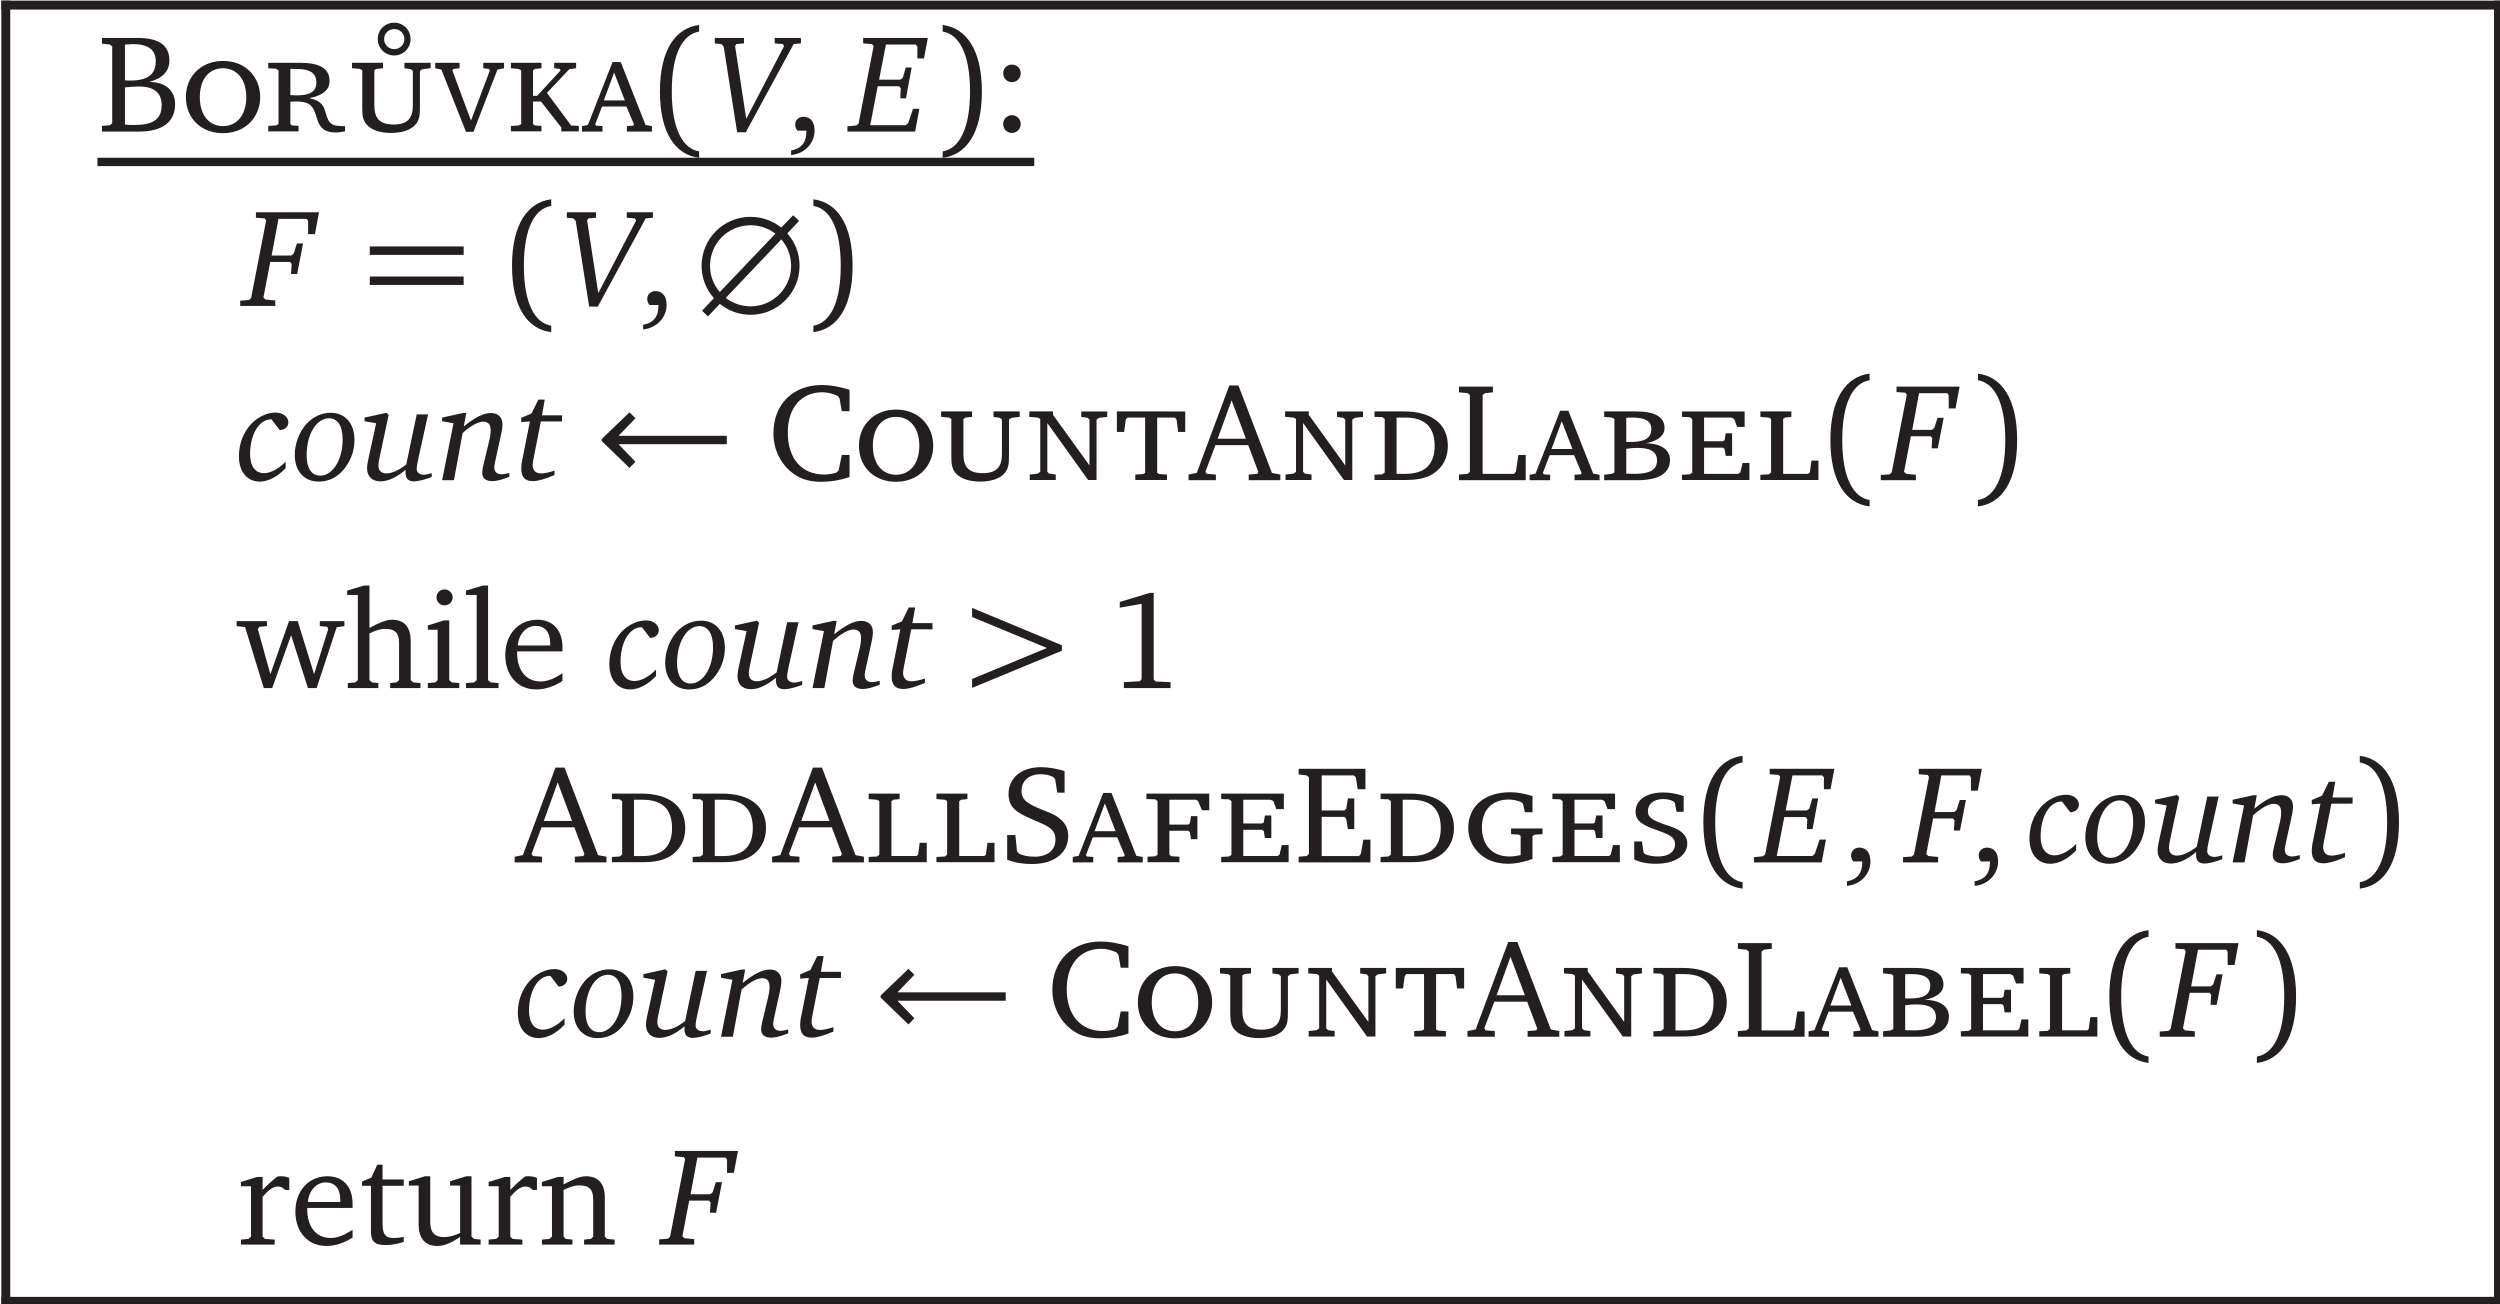 <?xml version="1.0" encoding="UTF-8" standalone="no"?>
<!-- Created with Inkscape (http://www.inkscape.org/) -->

<svg
   width="60.522mm"
   height="31.576mm"
   viewBox="0 0 60.522 31.576"
   version="1.1"
   id="svg6703"
   inkscape:version="1.2.2 (732a01da63, 2022-12-09)"
   sodipodi:docname="Boruvka_overall_algorithm.svg"
   xmlns:inkscape="http://www.inkscape.org/namespaces/inkscape"
   xmlns:sodipodi="http://sodipodi.sourceforge.net/DTD/sodipodi-0.dtd"
   xmlns="http://www.w3.org/2000/svg"
   xmlns:svg="http://www.w3.org/2000/svg">
  <sodipodi:namedview
     id="namedview6705"
     pagecolor="#ffffff"
     bordercolor="#666666"
     borderopacity="1.0"
     inkscape:showpageshadow="2"
     inkscape:pageopacity="0.0"
     inkscape:pagecheckerboard="0"
     inkscape:deskcolor="#d1d1d1"
     inkscape:document-units="mm"
     showgrid="false"
     inkscape:zoom="3.9465691"
     inkscape:cx="114.40316"
     inkscape:cy="59.672083"
     inkscape:window-width="1307"
     inkscape:window-height="630"
     inkscape:window-x="0"
     inkscape:window-y="25"
     inkscape:window-maximized="0"
     inkscape:current-layer="layer1" />
  <defs
     id="defs6700" />
  <g
     inkscape:label="Layer 1"
     inkscape:groupmode="layer"
     id="layer1"
     transform="translate(-42.73,-118.869)">
    <g
       id="g6510"
       transform="matrix(0.353,0,0,0.353,-8.818,93.469)">
      <path
         fill="none"
         stroke-width="0.61"
         stroke-linecap="butt"
         stroke-linejoin="miter"
         stroke="#231f20"
         stroke-opacity="1"
         stroke-miterlimit="10"
         d="M 9.375e-5,3.125e-4 H 171.559"
         transform="matrix(1,0,0,-1,146.121,72.305)"
         id="path1503" />
      <g
         fill="#231f20"
         fill-opacity="1"
         id="g1507">
        <g
           id="use1505"
           transform="translate(152.709,80.979)">
          <path
             d="m 0.312,-6.422 v 0.391 l 0.547,0.062 0.156,0.125 v 5.266 L 0.859,-0.438 0.312,-0.391 V 0 h 2.531 c 1.625,0 2.484,-0.672 2.484,-1.875 0,-0.938 -0.641,-1.516 -1.766,-1.531 0.906,-0.25 1.375,-0.734 1.375,-1.469 0,-1.047 -0.719,-1.547 -2.188,-1.547 z m 1.578,2.906 V -5.969 C 2.125,-5.969 2.297,-6 2.422,-6 3.484,-6 4,-5.609 4,-4.828 4,-3.906 3.438,-3.5 2.25,-3.5 c -0.125,0 -0.234,0 -0.359,-0.016 z m 0,3.031 V -3.031 c 0.359,-0.031 0.688,-0.062 0.938,-0.062 1.047,0 1.578,0.422 1.578,1.281 0,0.969 -0.594,1.359 -1.875,1.359 -0.203,0 -0.422,0 -0.641,-0.031 z m 0,0"
             id="path7649" />
        </g>
      </g>
      <g
         fill="#231f20"
         fill-opacity="1"
         id="g1511">
        <g
           id="use1509"
           transform="translate(158.294,80.979)">
          <path
             d="m 3.031,-4.844 c -0.672,0 -1.266,0.203 -1.734,0.609 -0.531,0.469 -0.812,1.109 -0.812,1.875 0,0.766 0.281,1.406 0.812,1.875 0.469,0.391 1.062,0.594 1.734,0.594 0.922,0 1.703,-0.406 2.141,-1.078 0.266,-0.422 0.406,-0.875 0.406,-1.391 0,-0.766 -0.297,-1.406 -0.812,-1.875 -0.469,-0.406 -1.062,-0.609 -1.734,-0.609 z m 0,0.5 c 0.938,0 1.594,0.75 1.594,1.984 0,1.234 -0.656,1.984 -1.594,1.984 -0.953,0 -1.594,-0.75 -1.594,-1.984 0,-1.25 0.641,-1.984 1.594,-1.984 z m 0,0"
             id="path7653" />
        </g>
      </g>
      <g
         fill="#231f20"
         fill-opacity="1"
         id="g1523">
        <g
           id="use1513"
           transform="translate(164.004,80.979)">
          <path
             d="m 0.422,-4.719 v 0.375 L 0.953,-4.312 1.125,-4.203 v 3.688 l -0.172,0.094 -0.531,0.031 v 0.375 H 2.5 v -0.375 l -0.438,-0.031 -0.125,-0.094 v -1.531 C 2.078,-2.062 2.219,-2.062 2.344,-2.062 c 0.75,0 1.062,0.172 1.281,0.75 0.172,0.438 0.203,0.875 0.609,1.172 0.188,0.125 0.453,0.203 0.812,0.203 0.188,0 0.391,-0.031 0.641,-0.078 V -0.375 H 5.609 c -0.641,0 -0.922,-0.078 -1.094,-0.469 -0.156,-0.328 -0.172,-0.703 -0.406,-1 C 3.938,-2.062 3.656,-2.203 3.234,-2.297 4.156,-2.469 4.625,-2.859 4.625,-3.469 c 0,-0.859 -0.672,-1.25 -2.047,-1.25 z M 1.938,-4.297 h 0.359 c 0.953,0 1.422,0.25 1.422,0.922 0,0.641 -0.438,0.891 -1.359,0.891 -0.047,0 -0.172,0 -0.422,-0.016 z m 0,0"
             id="path7645" />
        </g>
        <g
           id="use1515"
           transform="translate(169.81,80.979)">
          <path
             d="m 3.25,-7.469 c -0.625,0 -1.125,0.484 -1.125,1.125 0,0.625 0.5,1.125 1.125,1.125 0.625,0 1.125,-0.5 1.125,-1.125 0,-0.641 -0.5,-1.125 -1.125,-1.125 z m 0,0.438 c 0.391,0 0.703,0.297 0.703,0.688 0,0.391 -0.312,0.688 -0.703,0.688 -0.375,0 -0.688,-0.297 -0.688,-0.688 0,-0.391 0.312,-0.688 0.688,-0.688 z m -2.891,2.312 v 0.375 l 0.547,0.047 0.156,0.094 v 2.562 c 0,0.5 0.031,0.891 0.344,1.203 0.297,0.328 0.891,0.531 1.641,0.531 0.734,0 1.328,-0.203 1.625,-0.531 0.312,-0.312 0.344,-0.703 0.344,-1.203 V -4.156 L 5.188,-4.281 5.75,-4.344 v -0.375 H 3.953 v 0.375 l 0.438,0.062 0.141,0.125 v 2.359 c 0,0.906 -0.391,1.312 -1.312,1.312 -0.953,0 -1.328,-0.406 -1.328,-1.312 v -2.406 L 2.031,-4.297 2.484,-4.344 v -0.375 z m 0,0"
             id="path7641" />
        </g>
        <g
           id="use1517"
           transform="translate(175.845,80.979)">
          <path
             d="m 0.031,-4.719 v 0.375 L 0.453,-4.25 2.141,0.016 H 2.656 L 4.297,-4.25 4.75,-4.344 v -0.375 H 3.328 v 0.375 l 0.375,0.047 0.078,0.094 L 2.484,-0.75 1.203,-4.203 1.281,-4.297 1.703,-4.344 v -0.375 z m 0,0"
             id="path7637" />
        </g>
        <g
           id="use1519"
           transform="translate(180.646,80.979)">
          <path
             d="m 0.422,-0.016 h 2.094 v -0.375 L 2.062,-0.422 1.938,-0.516 V -2.062 H 2.484 L 3.875,-0.281 v 0.266 h 1.203 v -0.375 l -0.531,-0.031 -1.656,-2.234 1.531,-1.625 0.469,-0.062 v -0.375 h -1.5 v 0.375 l 0.391,0.047 0.047,0.094 -1.609,1.75 H 1.938 v -1.75 l 0.125,-0.094 0.453,-0.047 v -0.375 h -2.094 v 0.375 l 0.531,0.047 0.172,0.094 v 3.688 l -0.172,0.094 -0.531,0.031 z m 0,0"
             id="path7633" />
        </g>
        <g
           id="use1521"
           transform="translate(185.801,80.979)">
          <path
             d="m 2.234,-4.766 -1.688,4.312 L 0.141,-0.375 V 0 h 1.406 V -0.375 L 1.109,-0.406 1.047,-0.5 1.516,-1.719 H 3.188 L 3.703,-0.5 3.656,-0.406 3.219,-0.375 V 0 H 4.938 V -0.375 L 4.5,-0.453 2.797,-4.766 Z m 0.109,0.719 0.734,1.906 h -1.438 z m 0,0"
             id="path7617" />
        </g>
      </g>
      <g
         fill="#231f20"
         fill-opacity="1"
         id="g1527">
        <g
           id="use1525"
           transform="translate(190.755,80.979)">
          <path
             d="m 1.344,-2.75 c 0,-2.625 0.766,-3.922 1.875,-4.109 V -7.312 c -1.594,0.203 -2.688,1.672 -2.688,4.562 0,2.891 1.094,4.359 2.688,4.547 v -0.438 c -1.109,-0.188 -1.875,-1.5 -1.875,-4.109 z m 0,0"
             id="path7385" />
        </g>
      </g>
      <g
         fill="#231f20"
         fill-opacity="1"
         id="g1531">
        <g
           id="use1529"
           transform="translate(194.753,80.979)">
          <path
             d="m 0.297,-6.422 v 0.375 L 0.75,-6 l 0.156,0.172 0.922,5.875 h 0.594 L 5.703,-6 l 0.5,-0.047 v -0.375 H 4.406 v 0.375 L 4.969,-6 5.047,-5.859 2.453,-0.875 1.688,-5.859 1.766,-6 2.297,-6.047 v -0.375 z m 0,0"
             id="path7377" />
        </g>
      </g>
      <g
         fill="#231f20"
         fill-opacity="1"
         id="g1535">
        <g
           id="use1533"
           transform="translate(199.908,80.979)">
          <path
             d="m 0.375,1.609 c 0.969,-0.094 1.609,-0.844 1.609,-1.672 0,-0.609 -0.281,-0.953 -0.766,-0.953 -0.312,0 -0.562,0.219 -0.562,0.531 0,0.172 0.047,0.297 0.156,0.422 h 0.609 c 0,0.031 0,0.078 0,0.094 0,0.703 -0.344,1.141 -1.047,1.266 z m 0,0"
             id="path7673" />
        </g>
      </g>
      <g
         fill="#231f20"
         fill-opacity="1"
         id="g1539">
        <g
           id="use1537"
           transform="translate(204.379,80.979)">
          <path
             d="m 0.844,-6.422 v 0.375 L 1.453,-6 1.562,-5.859 l -1.031,5.312 -0.156,0.125 -0.609,0.062 V 0 H 4.406 l 0.297,-1.562 h -0.438 L 3.938,-0.594 3.766,-0.438 h -2.438 L 1.844,-3.109 H 3.312 l 0.109,0.141 -0.031,0.688 H 3.781 L 4.172,-4.391 H 3.766 L 3.562,-3.688 3.391,-3.562 H 1.938 L 2.406,-5.969 H 4.453 L 4.562,-5.828 v 0.812 h 0.453 l 0.266,-1.406 z m 0,0"
             id="path7369" />
        </g>
      </g>
      <g
         fill="#231f20"
         fill-opacity="1"
         id="g1543">
        <g
           id="use1541"
           transform="translate(210.147,80.979)">
          <path
             d="m 2.406,-2.75 c 0,2.609 -0.766,3.922 -1.875,4.109 v 0.438 C 2.125,1.609 3.219,0.141 3.219,-2.75 c 0,-2.891 -1.094,-4.359 -2.688,-4.562 v 0.453 c 1.109,0.188 1.875,1.484 1.875,4.109 z m 0,0"
             id="path7577" />
        </g>
      </g>
      <g
         fill="#231f20"
         fill-opacity="1"
         id="g1547">
        <g
           id="use1545"
           transform="translate(213.905,80.979)">
          <path
             d="m 1.516,-4.594 c -0.328,0 -0.594,0.25 -0.594,0.594 0,0.344 0.266,0.609 0.594,0.609 C 1.859,-3.391 2.125,-3.656 2.125,-4 c 0,-0.344 -0.266,-0.594 -0.609,-0.594 z m 0,3.469 c -0.328,0 -0.594,0.266 -0.594,0.609 0,0.344 0.266,0.609 0.594,0.609 C 1.859,0.094 2.125,-0.188 2.125,-0.516 2.125,-0.859 1.859,-1.125 1.516,-1.125 Z m 0,0"
             id="path7613" />
        </g>
      </g>
      <path
         fill="none"
         stroke-width="0.574"
         stroke-linecap="butt"
         stroke-linejoin="miter"
         stroke="#231f20"
         stroke-opacity="1"
         stroke-miterlimit="10"
         d="M 0.002,4.0625e-4 H 64.248"
         transform="matrix(1,0,0,-1,152.709,83.059)"
         id="path1549" />
      <g
         fill="#231f20"
         fill-opacity="1"
         id="g1553">
        <g
           id="use1551"
           transform="translate(162.751,92.934)">
          <path
             d="m 0.828,-6.422 v 0.375 L 1.438,-6 1.531,-5.859 0.5,-0.547 0.359,-0.406 -0.25,-0.359 V 0 H 2.156 V -0.375 L 1.484,-0.438 1.344,-0.578 1.812,-3.016 H 3.172 L 3.281,-2.875 3.234,-2.188 H 3.656 L 4.062,-4.281 H 3.641 L 3.422,-3.594 3.25,-3.453 H 1.906 L 2.375,-5.969 h 1.938 l 0.094,0.141 v 0.906 H 4.875 l 0.281,-1.5 z m 0,0"
             id="path7349" />
        </g>
      </g>
      <g
         fill="#231f20"
         fill-opacity="1"
         id="g1557">
        <g
           id="use1555"
           transform="translate(170.857,92.934)">
          <path
             d="m 0.531,-3.5 h 6.438 v -0.578 h -6.438 z m 0,2.062 h 6.438 v -0.578 h -6.438 z m 0,0"
             id="path7781" />
        </g>
      </g>
      <g
         fill="#231f20"
         fill-opacity="1"
         id="g1561">
        <g
           id="use1559"
           transform="translate(180.612,92.934)">
          <path
             d="m 1.344,-2.75 c 0,-2.625 0.766,-3.922 1.875,-4.109 V -7.312 c -1.594,0.203 -2.688,1.672 -2.688,4.562 0,2.891 1.094,4.359 2.688,4.547 v -0.438 c -1.109,-0.188 -1.875,-1.5 -1.875,-4.109 z m 0,0"
             id="path7389" />
        </g>
      </g>
      <g
         fill="#231f20"
         fill-opacity="1"
         id="g1565">
        <g
           id="use1563"
           transform="translate(184.605,92.934)">
          <path
             d="m 0.297,-6.422 v 0.375 L 0.75,-6 l 0.156,0.172 0.922,5.875 h 0.594 L 5.703,-6 l 0.5,-0.047 v -0.375 H 4.406 v 0.375 L 4.969,-6 5.047,-5.859 2.453,-0.875 1.688,-5.859 1.766,-6 2.297,-6.047 v -0.375 z m 0,0"
             id="path7381" />
        </g>
      </g>
      <g
         fill="#231f20"
         fill-opacity="1"
         id="g1569">
        <g
           id="use1567"
           transform="translate(189.76,92.934)">
          <path
             d="m 0.375,1.609 c 0.969,-0.094 1.609,-0.844 1.609,-1.672 0,-0.609 -0.281,-0.953 -0.766,-0.953 -0.312,0 -0.562,0.219 -0.562,0.531 0,0.172 0.047,0.297 0.156,0.422 h 0.609 c 0,0.031 0,0.078 0,0.094 0,0.703 -0.344,1.141 -1.047,1.266 z m 0,0"
             id="path7677" />
        </g>
      </g>
      <g
         fill="#231f20"
         fill-opacity="1"
         id="g1573">
        <g
           id="use1571"
           transform="translate(193.753,92.934)">
          <path
             d="m 6.266,-4.969 0.812,-0.859 -0.406,-0.391 -0.812,0.844 C 5.266,-5.828 4.547,-6.109 3.75,-6.109 c -1.859,0 -3.359,1.5 -3.359,3.359 0,0.844 0.312,1.625 0.844,2.219 l -0.812,0.859 0.406,0.391 0.812,-0.859 c 0.594,0.469 1.312,0.75 2.109,0.75 1.859,0 3.359,-1.516 3.359,-3.359 0,-0.859 -0.312,-1.641 -0.844,-2.219 z m -4.219,4.422 3.812,-4.016 c 0.422,0.484 0.672,1.125 0.672,1.812 0,1.531 -1.25,2.781 -2.781,2.781 -0.641,0 -1.234,-0.219 -1.703,-0.578 z m 3.406,-4.406 -3.812,4 C 1.219,-1.438 0.969,-2.062 0.969,-2.75 c 0,-1.547 1.234,-2.781 2.781,-2.781 0.641,0 1.234,0.219 1.703,0.578 z m 0,0"
             id="path7665" />
        </g>
      </g>
      <g
         fill="#231f20"
         fill-opacity="1"
         id="g1577">
        <g
           id="use1575"
           transform="translate(201.28,92.934)">
          <path
             d="m 2.406,-2.75 c 0,2.609 -0.766,3.922 -1.875,4.109 v 0.438 C 2.125,1.609 3.219,0.141 3.219,-2.75 c 0,-2.891 -1.094,-4.359 -2.688,-4.562 v 0.453 c 1.109,0.188 1.875,1.484 1.875,4.109 z m 0,0"
             id="path7581" />
        </g>
      </g>
      <g
         fill="#231f20"
         fill-opacity="1"
         id="g1583">
        <g
           id="use1579"
           transform="translate(162.273,104.889)">
          <path
             d="m 2.938,-3.438 c 0.359,-0.016 0.594,-0.234 0.594,-0.531 0,-0.359 -0.359,-0.672 -0.875,-0.672 -0.594,0 -1.234,0.297 -1.719,0.828 -0.5,0.562 -0.797,1.312 -0.797,2.172 0,1.078 0.578,1.734 1.422,1.734 0.562,0 1.188,-0.297 1.781,-0.922 v -0.438 c -0.516,0.516 -1.047,0.781 -1.484,0.781 -0.594,0 -0.953,-0.469 -0.953,-1.297 0,-1.422 0.656,-2.391 1.422,-2.391 H 2.375 Z m 0,0"
             id="path7737" />
        </g>
        <g
           id="use1581"
           transform="translate(166.041,104.889)">
          <path
             d="M 2.672,-4.625 C 2.016,-4.625 1.438,-4.344 0.969,-3.828 0.5,-3.281 0.203,-2.5 0.203,-1.734 c 0,1.109 0.641,1.828 1.641,1.828 0.656,0 1.219,-0.266 1.672,-0.781 0.5,-0.578 0.781,-1.297 0.781,-2.062 0,-1.156 -0.641,-1.875 -1.625,-1.875 z m -0.125,0.375 c 0.578,0 0.938,0.5 0.938,1.453 0,1.453 -0.719,2.484 -1.531,2.484 -0.578,0 -0.938,-0.484 -0.938,-1.406 0,-1.484 0.703,-2.531 1.531,-2.531 z m 0,0"
             id="path7721" />
        </g>
      </g>
      <g
         fill="#231f20"
         fill-opacity="1"
         id="g1591">
        <g
           id="use1585"
           transform="translate(170.747,104.889)">
          <path
             d="m 1.781,-4.625 -1.5,0.328 v 0.25 L 1.078,-3.906 0.531,-1.391 c -0.047,0.219 -0.078,0.406 -0.078,0.562 0,0.562 0.344,0.906 0.922,0.906 0.516,0 1.094,-0.266 1.734,-0.797 -0.016,0.062 -0.016,0.125 -0.016,0.188 0,0.422 0.188,0.609 0.578,0.609 0.297,0 0.703,-0.109 1.219,-0.297 v -0.266 c -0.219,0.062 -0.406,0.109 -0.531,0.109 -0.312,0 -0.5,-0.172 -0.5,-0.375 0,-0.203 0.047,-0.422 0.094,-0.656 l 0.688,-3.109 h -0.781 l -0.719,3.438 C 2.609,-0.656 2.125,-0.469 1.781,-0.469 1.438,-0.469 1.234,-0.656 1.234,-1 c 0,-0.141 0.031,-0.375 0.109,-0.703 l 0.594,-2.781 z m 0,0"
             id="path7705" />
        </g>
        <g
           id="use1587"
           transform="translate(176.036,104.889)">
          <path
             d="m 1.734,-4.609 -1.422,0.312 v 0.25 L 1.094,-3.906 0.312,0 H 1.125 l 0.594,-3.234 c 0.578,-0.531 1.078,-0.781 1.406,-0.781 0.359,0 0.516,0.188 0.516,0.609 0,0.109 -0.016,0.328 -0.078,0.609 L 3.141,-1.031 C 3.094,-0.828 3.062,-0.641 3.062,-0.516 c 0,0.375 0.234,0.578 0.703,0.578 0.266,0 0.656,-0.094 1.156,-0.297 V -0.5 c -0.234,0.062 -0.406,0.094 -0.531,0.094 -0.312,0 -0.5,-0.172 -0.5,-0.469 C 3.891,-1.016 3.938,-1.234 4,-1.516 L 4.328,-3 c 0.078,-0.344 0.125,-0.609 0.125,-0.844 0,-0.469 -0.297,-0.766 -0.797,-0.766 -0.516,0 -1.109,0.312 -1.859,0.922 L 1.969,-4.609 Z m 0,0"
             id="path7689" />
        </g>
        <g
           id="use1589"
           transform="translate(181.354,104.889)">
          <path
             d="M 1.594,-5.531 1.125,-4.578 0.422,-4.281 v 0.297 L 1.016,-4.031 0.5,-1.438 c -0.062,0.266 -0.078,0.484 -0.078,0.641 0,0.578 0.25,0.859 0.797,0.859 0.344,0 0.844,-0.141 1.484,-0.422 V -0.656 c -0.391,0.125 -0.688,0.188 -0.922,0.188 -0.375,0 -0.578,-0.203 -0.578,-0.594 0,-0.109 0.031,-0.25 0.062,-0.422 l 0.5,-2.547 H 3.219 v -0.422 h -1.375 l 0.188,-1.078 z m 0,0"
             id="path7753" />
        </g>
      </g>
      <g
         fill="#231f20"
         fill-opacity="1"
         id="g1595">
        <g
           id="use1593"
           transform="translate(186.762,104.889)">
          <path
             d="M 9.109,-3.047 H 1.688 L 2.844,-4.25 2.438,-4.656 0.531,-2.828 V -2.688 L 2.438,-0.844 2.844,-1.266 1.688,-2.469 h 7.422 z m 0,0"
             id="path7773" />
        </g>
      </g>
      <g
         fill="#231f20"
         fill-opacity="1"
         id="g1599">
        <g
           id="use1597"
           transform="translate(198.665,104.889)">
          <path
             d="M 5.625,-0.219 V -1.734 H 5.094 l -0.219,1.062 -0.156,0.156 c -0.281,0.078 -0.562,0.125 -0.828,0.125 -1.547,0 -2.5,-1.078 -2.5,-2.891 0,-1.703 0.938,-2.75 2.359,-2.75 0.375,0 0.719,0.094 1.062,0.25 l 0.125,0.172 0.156,0.875 H 5.625 v -1.469 C 4.922,-6.422 4.297,-6.531 3.734,-6.531 c -2,0 -3.328,1.328 -3.328,3.312 0,1.266 0.641,2.375 1.656,2.953 0.438,0.25 1,0.375 1.625,0.375 C 4.328,0.109 4.984,0 5.625,-0.219 Z m 0,0"
             id="path7605" />
        </g>
      </g>
      <g
         fill="#231f20"
         fill-opacity="1"
         id="g1603">
        <g
           id="use1601"
           transform="translate(204.451,104.889)">
          <path
             d="m 3.031,-4.844 c -0.672,0 -1.266,0.203 -1.734,0.609 -0.531,0.469 -0.812,1.109 -0.812,1.875 0,0.766 0.281,1.406 0.812,1.875 0.469,0.391 1.062,0.594 1.734,0.594 0.922,0 1.703,-0.406 2.141,-1.078 0.266,-0.422 0.406,-0.875 0.406,-1.391 0,-0.766 -0.297,-1.406 -0.812,-1.875 -0.469,-0.406 -1.062,-0.609 -1.734,-0.609 z m 0,0.5 c 0.938,0 1.594,0.75 1.594,1.984 0,1.234 -0.656,1.984 -1.594,1.984 -0.953,0 -1.594,-0.75 -1.594,-1.984 0,-1.25 0.641,-1.984 1.594,-1.984 z m 0,0"
             id="path7657" />
        </g>
      </g>
      <g
         fill="#231f20"
         fill-opacity="1"
         id="g1613">
        <g
           id="use1605"
           transform="translate(210.209,104.889)">
          <path
             d="m 0.359,-4.719 v 0.375 l 0.547,0.047 0.156,0.094 v 2.562 c 0,0.5 0.031,0.891 0.344,1.203 0.297,0.328 0.891,0.531 1.641,0.531 0.734,0 1.328,-0.203 1.625,-0.531 0.312,-0.312 0.344,-0.703 0.344,-1.203 V -4.156 L 5.188,-4.281 5.75,-4.344 v -0.375 H 3.953 v 0.375 l 0.438,0.062 0.141,0.125 v 2.359 c 0,0.906 -0.391,1.312 -1.312,1.312 -0.953,0 -1.328,-0.406 -1.328,-1.312 v -2.406 L 2.031,-4.297 2.484,-4.344 v -0.375 z m 0,0"
             id="path7597" />
        </g>
        <g
           id="use1607"
           transform="translate(216.244,104.889)">
          <path
             d="M 0.406,-0.016 H 2.188 v -0.375 l -0.453,-0.062 -0.125,-0.125 v -3.344 l 2.797,3.906 H 4.984 V -4.156 l 0.172,-0.125 0.562,-0.062 v -0.375 H 3.938 v 0.375 l 0.438,0.062 0.125,0.125 v 3.141 L 2,-4.484 V -4.719 H 0.375 v 0.375 l 0.578,0.047 0.172,0.094 v 3.625 l -0.172,0.125 -0.547,0.062 z m 0,0"
             id="path7561" />
        </g>
        <g
           id="use1609"
           transform="translate(222.327,104.889)">
          <path
             d="m 0.297,-4.719 v 1.406 h 0.5 L 0.906,-4.156 1.016,-4.297 h 1.219 V -0.5 L 2.094,-0.422 1.562,-0.391 v 0.375 h 2.172 v -0.375 L 3.203,-0.422 3.062,-0.5 V -4.297 H 4.281 L 4.391,-4.156 4.5,-3.312 h 0.484 v -1.406 z m 0,0"
             id="path7553" />
        </g>
        <g
           id="use1611"
           transform="translate(227.616,104.889)">
          <path
             d="m 2.719,-6.5 -2.234,6 -0.562,0.109 V 0 h 1.875 v -0.391 l -0.625,-0.047 -0.094,-0.141 0.688,-1.828 h 2.25 l 0.688,1.828 -0.062,0.141 -0.594,0.047 V 0 H 6.219 V -0.391 L 5.641,-0.5 3.344,-6.5 Z M 2.875,-5.484 3.859,-2.844 h -1.938 z m 0,0"
             id="path7537" />
        </g>
      </g>
      <g
         fill="#231f20"
         fill-opacity="1"
         id="g1623">
        <g
           id="use1615"
           transform="translate(233.785,104.889)">
          <path
             d="M 0.406,-0.016 H 2.188 v -0.375 l -0.453,-0.062 -0.125,-0.125 v -3.344 l 2.797,3.906 H 4.984 V -4.156 l 0.172,-0.125 0.562,-0.062 v -0.375 H 3.938 v 0.375 l 0.438,0.062 0.125,0.125 v 3.141 L 2,-4.484 V -4.719 H 0.375 v 0.375 l 0.578,0.047 0.172,0.094 v 3.625 l -0.172,0.125 -0.547,0.062 z m 0,0"
             id="path7565" />
        </g>
        <g
           id="use1617"
           transform="translate(239.868,104.889)">
          <path
             d="M 2.438,-4.719 H 0.422 v 0.375 l 0.531,0.016 0.172,0.125 v 3.672 l -0.172,0.125 -0.531,0.031 v 0.359 H 2.438 c 0.828,0 1.438,-0.078 2,-0.422 0.672,-0.438 1.016,-1.094 1.016,-1.922 0,-1.469 -1.078,-2.359 -3.016,-2.359 z m -0.5,0.422 h 0.594 c 1.344,0 2.016,0.641 2.016,1.938 0,1.281 -0.672,1.922 -2.016,1.922 H 1.938 Z m 0,0"
             id="path7517" />
        </g>
        <g
           id="use1619"
           transform="translate(245.817,104.889)">
          <path
             d="M 0.266,0 H 4.844 v -1.734 h -0.5 l -0.172,1.141 -0.125,0.156 h -2.156 v -5.406 l 0.156,-0.125 0.547,-0.062 V -6.422 H 0.266 v 0.391 l 0.594,0.062 0.156,0.125 v 5.266 l -0.156,0.141 -0.594,0.047 z m 0,0"
             id="path7509" />
        </g>
        <g
           id="use1621"
           transform="translate(250.79,104.889)">
          <path
             d="m 2.234,-4.766 -1.688,4.312 L 0.141,-0.375 V 0 h 1.406 V -0.375 L 1.109,-0.406 1.047,-0.5 1.516,-1.719 H 3.188 L 3.703,-0.5 3.656,-0.406 3.219,-0.375 V 0 H 4.938 V -0.375 L 4.5,-0.453 2.797,-4.766 Z m 0.109,0.719 0.734,1.906 h -1.438 z m 0,0"
             id="path7621" />
        </g>
      </g>
      <g
         fill="#231f20"
         fill-opacity="1"
         id="g1627">
        <g
           id="use1625"
           transform="translate(255.62,104.889)">
          <path
             d="m 0.422,-4.719 v 0.375 l 0.531,0.047 0.172,0.094 V -0.531 L 0.953,-0.438 0.422,-0.375 V 0 H 2.688 c 1.469,0 2.25,-0.484 2.25,-1.391 0,-0.688 -0.594,-1.125 -1.641,-1.141 C 4.125,-2.703 4.562,-3.062 4.562,-3.578 4.562,-4.344 3.906,-4.719 2.594,-4.719 Z M 1.938,-2.625 v -1.656 c 0.188,-0.016 0.344,-0.016 0.438,-0.016 0.859,0 1.281,0.25 1.281,0.781 0,0.625 -0.438,0.891 -1.422,0.891 -0.094,0 -0.188,0 -0.297,0 z m 0,2.172 V -2.156 c 0.312,-0.047 0.578,-0.062 0.781,-0.062 0.891,0 1.328,0.281 1.328,0.859 0,0.656 -0.5,0.922 -1.562,0.922 -0.188,0 -0.359,-0.016 -0.547,-0.016 z m 0,0"
             id="path7497" />
        </g>
      </g>
      <g
         fill="#231f20"
         fill-opacity="1"
         id="g1633">
        <g
           id="use1629"
           transform="translate(260.957,104.889)">
          <path
             d="m 0.422,-0.016 h 4.625 V -1.188 H 4.578 L 4.422,-0.531 4.281,-0.438 H 1.938 v -1.797 h 1.297 l 0.109,0.094 0.078,0.469 h 0.438 V -3.219 h -0.438 L 3.344,-2.75 3.234,-2.672 H 1.938 v -1.625 h 1.875 L 4,-4.203 4.203,-3.656 H 4.719 v -1.062 H 0.422 v 0.375 l 0.531,0.016 0.172,0.125 v 3.688 L 0.953,-0.406 0.422,-0.375 Z m 0,0"
             id="path7481" />
        </g>
        <g
           id="use1631"
           transform="translate(266.38,104.889)">
          <path
             d="M 0.375,-0.016 H 4.359 V -1.344 H 3.875 L 3.766,-0.531 3.656,-0.438 H 1.938 V -4.203 L 2.062,-4.297 2.5,-4.344 v -0.375 H 0.375 v 0.375 l 0.578,0.047 0.156,0.094 v 3.672 l -0.156,0.125 L 0.375,-0.375 Z m 0,0"
             id="path7465" />
        </g>
      </g>
      <g
         fill="#231f20"
         fill-opacity="1"
         id="g1637">
        <g
           id="use1635"
           transform="translate(271.027,104.889)">
          <path
             d="m 1.344,-2.75 c 0,-2.625 0.766,-3.922 1.875,-4.109 V -7.312 c -1.594,0.203 -2.688,1.672 -2.688,4.562 0,2.891 1.094,4.359 2.688,4.547 v -0.438 c -1.109,-0.188 -1.875,-1.5 -1.875,-4.109 z m 0,0"
             id="path7393" />
        </g>
      </g>
      <g
         fill="#231f20"
         fill-opacity="1"
         id="g1641">
        <g
           id="use1639"
           transform="translate(275.264,104.889)">
          <path
             d="m 0.828,-6.422 v 0.375 L 1.438,-6 1.531,-5.859 0.5,-0.547 0.359,-0.406 -0.25,-0.359 V 0 H 2.156 V -0.375 L 1.484,-0.438 1.344,-0.578 1.812,-3.016 H 3.172 L 3.281,-2.875 3.234,-2.188 H 3.656 L 4.062,-4.281 H 3.641 L 3.422,-3.594 3.25,-3.453 H 1.906 L 2.375,-5.969 h 1.938 l 0.094,0.141 v 0.906 H 4.875 l 0.281,-1.5 z m 0,0"
             id="path7353" />
        </g>
      </g>
      <g
         fill="#231f20"
         fill-opacity="1"
         id="g1645">
        <g
           id="use1643"
           transform="translate(281.146,104.889)">
          <path
             d="m 2.406,-2.75 c 0,2.609 -0.766,3.922 -1.875,4.109 v 0.438 C 2.125,1.609 3.219,0.141 3.219,-2.75 c 0,-2.891 -1.094,-4.359 -2.688,-4.562 v 0.453 c 1.109,0.188 1.875,1.484 1.875,4.109 z m 0,0"
             id="path7585" />
        </g>
      </g>
      <g
         fill="#231f20"
         fill-opacity="1"
         id="g1655">
        <g
           id="use1647"
           transform="translate(162.273,119.144)">
          <path
             d="M -0.016,-4.594 V -4.25 L 0.562,-4.188 1.844,0 H 2.422 L 3.719,-3.625 4.875,0 H 5.469 L 6.844,-4.172 7.375,-4.25 V -4.594 H 5.688 V -4.25 l 0.516,0.047 0.062,0.156 -0.969,3.094 -1.125,-3.641 H 3.578 L 2.297,-0.953 1.438,-4.047 1.547,-4.203 2.062,-4.25 v -0.344 z m 0,0"
             id="path7461" />
        </g>
        <g
           id="use1649"
           transform="translate(169.647,119.144)">
          <path
             d="M 1.344,-7.031 0.188,-6.688 v 0.297 h 0.734 v 5.844 L 0.75,-0.391 0.234,-0.344 V 0 h 2.094 V -0.344 L 1.891,-0.391 1.719,-0.547 V -3.75 c 0.406,-0.203 0.766,-0.312 1.062,-0.312 0.703,0 0.969,0.281 0.969,0.984 v 2.531 l -0.172,0.156 -0.438,0.047 V 0 H 5.219 v -0.344 l -0.5,-0.047 -0.172,-0.156 v -2.688 c 0,-0.969 -0.453,-1.453 -1.281,-1.453 -0.422,0 -0.906,0.219 -1.547,0.562 v -2.906 z m 0,0"
             id="path7437" />
        </g>
        <g
           id="use1651"
           transform="translate(175.041,119.144)">
          <path
             d="m 1.469,-6.766 c -0.297,0 -0.547,0.234 -0.547,0.547 0,0.312 0.25,0.547 0.547,0.547 0.312,0 0.562,-0.234 0.562,-0.547 0,-0.297 -0.25,-0.547 -0.562,-0.547 z m -0.031,2.125 -1.109,0.344 V -4 H 1 v 3.453 L 0.844,-0.391 0.328,-0.344 V 0 h 2.156 V -0.344 L 1.969,-0.391 1.797,-0.547 v -4.094 z m 0,0"
             id="path7457" />
        </g>
        <g
           id="use1653"
           transform="translate(177.719,119.144)">
          <path
             d="M 0.266,0 H 2.5 V -0.344 L 1.953,-0.391 1.781,-0.547 V -7.031 H 1.422 l -1.156,0.344 v 0.297 H 1 v 5.844 l -0.172,0.156 -0.562,0.047 z m 0,0"
             id="path7453" />
        </g>
      </g>
      <g
         fill="#231f20"
         fill-opacity="1"
         id="g1659">
        <g
           id="use1657"
           transform="translate(180.321,119.144)">
          <path
             d="m 4.281,-1.016 c -0.547,0.359 -1.016,0.562 -1.5,0.562 -0.969,0 -1.609,-0.734 -1.609,-1.953 V -2.516 H 4.281 c 0,-0.109 0,-0.203 0,-0.297 0,-1.172 -0.672,-1.875 -1.719,-1.875 -1.281,0 -2.203,0.984 -2.203,2.422 0,1.406 0.859,2.359 2.125,2.359 0.609,0 1.219,-0.203 1.797,-0.578 z M 3.438,-2.922 H 1.219 c 0.062,-0.812 0.609,-1.344 1.219,-1.344 0.641,0 1,0.422 1,1.203 z m 0,0"
             id="path7445" />
        </g>
      </g>
      <g
         fill="#231f20"
         fill-opacity="1"
         id="g1665">
        <g
           id="use1661"
           transform="translate(187.676,119.144)">
          <path
             d="m 2.938,-3.438 c 0.359,-0.016 0.594,-0.234 0.594,-0.531 0,-0.359 -0.359,-0.672 -0.875,-0.672 -0.594,0 -1.234,0.297 -1.719,0.828 -0.5,0.562 -0.797,1.312 -0.797,2.172 0,1.078 0.578,1.734 1.422,1.734 0.562,0 1.188,-0.297 1.781,-0.922 v -0.438 c -0.516,0.516 -1.047,0.781 -1.484,0.781 -0.594,0 -0.953,-0.469 -0.953,-1.297 0,-1.422 0.656,-2.391 1.422,-2.391 H 2.375 Z m 0,0"
             id="path7741" />
        </g>
        <g
           id="use1663"
           transform="translate(191.444,119.144)">
          <path
             d="M 2.672,-4.625 C 2.016,-4.625 1.438,-4.344 0.969,-3.828 0.5,-3.281 0.203,-2.5 0.203,-1.734 c 0,1.109 0.641,1.828 1.641,1.828 0.656,0 1.219,-0.266 1.672,-0.781 0.5,-0.578 0.781,-1.297 0.781,-2.062 0,-1.156 -0.641,-1.875 -1.625,-1.875 z m -0.125,0.375 c 0.578,0 0.938,0.5 0.938,1.453 0,1.453 -0.719,2.484 -1.531,2.484 -0.578,0 -0.938,-0.484 -0.938,-1.406 0,-1.484 0.703,-2.531 1.531,-2.531 z m 0,0"
             id="path7725" />
        </g>
      </g>
      <g
         fill="#231f20"
         fill-opacity="1"
         id="g1673">
        <g
           id="use1667"
           transform="translate(196.15,119.144)">
          <path
             d="m 1.781,-4.625 -1.5,0.328 v 0.25 L 1.078,-3.906 0.531,-1.391 c -0.047,0.219 -0.078,0.406 -0.078,0.562 0,0.562 0.344,0.906 0.922,0.906 0.516,0 1.094,-0.266 1.734,-0.797 -0.016,0.062 -0.016,0.125 -0.016,0.188 0,0.422 0.188,0.609 0.578,0.609 0.297,0 0.703,-0.109 1.219,-0.297 v -0.266 c -0.219,0.062 -0.406,0.109 -0.531,0.109 -0.312,0 -0.5,-0.172 -0.5,-0.375 0,-0.203 0.047,-0.422 0.094,-0.656 l 0.688,-3.109 h -0.781 l -0.719,3.438 C 2.609,-0.656 2.125,-0.469 1.781,-0.469 1.438,-0.469 1.234,-0.656 1.234,-1 c 0,-0.141 0.031,-0.375 0.109,-0.703 l 0.594,-2.781 z m 0,0"
             id="path7709" />
        </g>
        <g
           id="use1669"
           transform="translate(201.439,119.144)">
          <path
             d="m 1.734,-4.609 -1.422,0.312 v 0.25 L 1.094,-3.906 0.312,0 H 1.125 l 0.594,-3.234 c 0.578,-0.531 1.078,-0.781 1.406,-0.781 0.359,0 0.516,0.188 0.516,0.609 0,0.109 -0.016,0.328 -0.078,0.609 L 3.141,-1.031 C 3.094,-0.828 3.062,-0.641 3.062,-0.516 c 0,0.375 0.234,0.578 0.703,0.578 0.266,0 0.656,-0.094 1.156,-0.297 V -0.5 c -0.234,0.062 -0.406,0.094 -0.531,0.094 -0.312,0 -0.5,-0.172 -0.5,-0.469 C 3.891,-1.016 3.938,-1.234 4,-1.516 L 4.328,-3 c 0.078,-0.344 0.125,-0.609 0.125,-0.844 0,-0.469 -0.297,-0.766 -0.797,-0.766 -0.516,0 -1.109,0.312 -1.859,0.922 L 1.969,-4.609 Z m 0,0"
             id="path7693" />
        </g>
        <g
           id="use1671"
           transform="translate(206.757,119.144)">
          <path
             d="M 1.594,-5.531 1.125,-4.578 0.422,-4.281 v 0.297 L 1.016,-4.031 0.5,-1.438 c -0.062,0.266 -0.078,0.484 -0.078,0.641 0,0.578 0.25,0.859 0.797,0.859 0.344,0 0.844,-0.141 1.484,-0.422 V -0.656 c -0.391,0.125 -0.688,0.188 -0.922,0.188 -0.375,0 -0.578,-0.203 -0.578,-0.594 0,-0.109 0.031,-0.25 0.062,-0.422 l 0.5,-2.547 H 3.219 v -0.422 h -1.375 l 0.188,-1.078 z m 0,0"
             id="path7757" />
        </g>
      </g>
      <g
         fill="#231f20"
         fill-opacity="1"
         id="g1677">
        <g
           id="use1675"
           transform="translate(212.165,119.144)">
          <path
             d="m 0.531,-4.875 5.125,2.125 -5.125,2.125 v 0.609 L 6.688,-2.562 v -0.375 L 0.531,-5.5 Z m 0,0"
             id="path7769" />
        </g>
      </g>
      <g
         fill="#231f20"
         fill-opacity="1"
         id="g1681">
        <g
           id="use1679"
           transform="translate(221.915,119.144)">
          <path
             d="m 2.969,-6.531 -2.062,0.625 v 0.391 l 1.5,-0.266 V -0.625 l -0.125,0.156 -1.094,0.062 V 0 h 3.203 v -0.406 l -1.031,-0.047 -0.125,-0.141 v -5.938 z m 0,0"
             id="path7669" />
        </g>
      </g>
      <g
         fill="#231f20"
         fill-opacity="1"
         id="g1685">
        <g
           id="use1683"
           transform="translate(181.401,131.099)">
          <path
             d="m 2.719,-6.5 -2.234,6 -0.562,0.109 V 0 h 1.875 v -0.391 l -0.625,-0.047 -0.094,-0.141 0.688,-1.828 h 2.25 l 0.688,1.828 -0.062,0.141 -0.594,0.047 V 0 H 6.219 V -0.391 L 5.641,-0.5 3.344,-6.5 Z M 2.875,-5.484 3.859,-2.844 h -1.938 z m 0,0"
             id="path7541" />
        </g>
      </g>
      <g
         fill="#231f20"
         fill-opacity="1"
         id="g1689">
        <g
           id="use1687"
           transform="translate(187.57,131.099)">
          <path
             d="M 2.438,-4.719 H 0.422 v 0.375 l 0.531,0.016 0.172,0.125 v 3.672 l -0.172,0.125 -0.531,0.031 v 0.359 H 2.438 c 0.828,0 1.438,-0.078 2,-0.422 0.672,-0.438 1.016,-1.094 1.016,-1.922 0,-1.469 -1.078,-2.359 -3.016,-2.359 z m -0.5,0.422 h 0.594 c 1.344,0 2.016,0.641 2.016,1.938 0,1.281 -0.672,1.922 -2.016,1.922 H 1.938 Z m 0,0"
             id="path7521" />
        </g>
      </g>
      <g
         fill="#231f20"
         fill-opacity="1"
         id="g1695">
        <g
           id="use1691"
           transform="translate(193.108,131.099)">
          <path
             d="M 2.438,-4.719 H 0.422 v 0.375 l 0.531,0.016 0.172,0.125 v 3.672 l -0.172,0.125 -0.531,0.031 v 0.359 H 2.438 c 0.828,0 1.438,-0.078 2,-0.422 0.672,-0.438 1.016,-1.094 1.016,-1.922 0,-1.469 -1.078,-2.359 -3.016,-2.359 z m -0.5,0.422 h 0.594 c 1.344,0 2.016,0.641 2.016,1.938 0,1.281 -0.672,1.922 -2.016,1.922 H 1.938 Z m 0,0"
             id="path7525" />
        </g>
        <g
           id="use1693"
           transform="translate(199.057,131.099)">
          <path
             d="m 2.719,-6.5 -2.234,6 -0.562,0.109 V 0 h 1.875 v -0.391 l -0.625,-0.047 -0.094,-0.141 0.688,-1.828 h 2.25 l 0.688,1.828 -0.062,0.141 -0.594,0.047 V 0 H 6.219 V -0.391 L 5.641,-0.5 3.344,-6.5 Z M 2.875,-5.484 3.859,-2.844 h -1.938 z m 0,0"
             id="path7545" />
        </g>
      </g>
      <g
         fill="#231f20"
         fill-opacity="1"
         id="g1703">
        <g
           id="use1697"
           transform="translate(205.225,131.099)">
          <path
             d="M 0.375,-0.016 H 4.359 V -1.344 H 3.875 L 3.766,-0.531 3.656,-0.438 H 1.938 V -4.203 L 2.062,-4.297 2.5,-4.344 v -0.375 H 0.375 v 0.375 l 0.578,0.047 0.156,0.094 v 3.672 l -0.156,0.125 L 0.375,-0.375 Z m 0,0"
             id="path7469" />
        </g>
        <g
           id="use1699"
           transform="translate(209.874,131.099)">
          <path
             d="M 0.375,-0.016 H 4.359 V -1.344 H 3.875 L 3.766,-0.531 3.656,-0.438 H 1.938 V -4.203 L 2.062,-4.297 2.5,-4.344 v -0.375 H 0.375 v 0.375 l 0.578,0.047 0.156,0.094 v 3.672 l -0.156,0.125 L 0.375,-0.375 Z m 0,0"
             id="path7473" />
        </g>
        <g
           id="use1701"
           transform="translate(214.522,131.099)">
          <path
             d="m 0.578,-0.188 c 0.438,0.188 1.031,0.297 1.719,0.297 1.531,0 2.469,-0.781 2.469,-1.922 0,-0.422 -0.141,-0.766 -0.422,-1.047 -0.438,-0.438 -0.953,-0.578 -1.438,-0.781 -0.875,-0.375 -1.344,-0.609 -1.344,-1.25 0,-0.703 0.5,-1.156 1.312,-1.156 0.328,0 0.609,0.062 0.859,0.188 L 3.875,-5.688 4.016,-4.781 h 0.5 V -6.266 C 3.953,-6.438 3.406,-6.531 2.891,-6.531 c -1.359,0 -2.219,0.75 -2.219,1.844 0,0.922 0.562,1.281 1.625,1.734 1.047,0.453 1.594,0.625 1.594,1.406 0,0.672 -0.516,1.156 -1.438,1.156 -0.438,0 -0.797,-0.078 -1.078,-0.219 L 1.25,-0.781 1.141,-1.875 h -0.562 z m 0,0"
             id="path7421" />
        </g>
      </g>
      <g
         fill="#231f20"
         fill-opacity="1"
         id="g1707">
        <g
           id="use1705"
           transform="translate(219.457,131.099)">
          <path
             d="m 2.234,-4.766 -1.688,4.312 L 0.141,-0.375 V 0 h 1.406 V -0.375 L 1.109,-0.406 1.047,-0.5 1.516,-1.719 H 3.188 L 3.703,-0.5 3.656,-0.406 3.219,-0.375 V 0 H 4.938 V -0.375 L 4.5,-0.453 2.797,-4.766 Z m 0.109,0.719 0.734,1.906 h -1.438 z m 0,0"
             id="path7625" />
        </g>
      </g>
      <g
         fill="#231f20"
         fill-opacity="1"
         id="g1719">
        <g
           id="use1709"
           transform="translate(224.287,131.099)">
          <path
             d="M 0.438,-0.016 H 2.625 v -0.375 L 2.078,-0.422 1.938,-0.516 v -1.656 h 1.297 l 0.109,0.094 0.078,0.484 h 0.438 v -1.578 h -0.438 L 3.344,-2.688 3.234,-2.594 H 1.938 v -1.703 h 1.828 l 0.141,0.094 0.266,0.625 h 0.5 V -4.719 h -4.312 v 0.375 l 0.609,0.016 0.156,0.125 v 3.688 l -0.156,0.094 -0.531,0.031 z m 0,0"
             id="path7441" />
        </g>
        <g
           id="use1711"
           transform="translate(229.356,131.099)">
          <path
             d="m 0.422,-0.016 h 4.625 V -1.188 H 4.578 L 4.422,-0.531 4.281,-0.438 H 1.938 v -1.797 h 1.297 l 0.109,0.094 0.078,0.469 h 0.438 V -3.219 h -0.438 L 3.344,-2.75 3.234,-2.672 H 1.938 v -1.625 h 1.875 L 4,-4.203 4.203,-3.656 H 4.719 v -1.062 H 0.422 v 0.375 l 0.531,0.016 0.172,0.125 v 3.688 L 0.953,-0.406 0.422,-0.375 Z m 0,0"
             id="path7485" />
        </g>
        <g
           id="use1713"
           transform="translate(234.779,131.099)">
          <path
             d="M 0.312,0 H 5.234 V -1.562 H 4.75 l -0.172,0.969 -0.125,0.156 h -2.562 V -3.125 h 1.562 l 0.125,0.156 0.109,0.688 H 4.125 V -4.391 H 3.688 l -0.109,0.703 -0.125,0.125 h -1.562 V -5.969 H 4.094 l 0.141,0.141 0.125,0.812 h 0.531 v -1.406 H 0.312 v 0.391 l 0.547,0.062 0.156,0.125 v 5.266 L 0.859,-0.438 0.312,-0.391 Z m 0,0"
             id="path7433" />
        </g>
        <g
           id="use1715"
           transform="translate(240.288,131.099)">
          <path
             d="M 2.438,-4.719 H 0.422 v 0.375 l 0.531,0.016 0.172,0.125 v 3.672 l -0.172,0.125 -0.531,0.031 v 0.359 H 2.438 c 0.828,0 1.438,-0.078 2,-0.422 0.672,-0.438 1.016,-1.094 1.016,-1.922 0,-1.469 -1.078,-2.359 -3.016,-2.359 z m -0.5,0.422 h 0.594 c 1.344,0 2.016,0.641 2.016,1.938 0,1.281 -0.672,1.922 -2.016,1.922 H 1.938 Z m 0,0"
             id="path7529" />
        </g>
        <g
           id="use1717"
           transform="translate(246.237,131.099)">
          <path
             d="M 3.422,-2.328 V -1.938 l 0.531,0.031 0.125,0.094 V -0.5 C 3.781,-0.438 3.531,-0.406 3.312,-0.406 c -1.156,0 -1.891,-0.75 -1.891,-2 0,-1.203 0.703,-1.906 1.844,-1.906 0.297,0 0.562,0.062 0.844,0.172 l 0.125,0.109 L 4.375,-3.438 H 4.891 V -4.547 C 4.359,-4.719 3.844,-4.812 3.359,-4.812 c -1.766,0 -2.875,0.969 -2.875,2.453 0,0.922 0.516,1.734 1.375,2.172 0.375,0.172 0.844,0.281 1.375,0.281 0.469,0 1.031,-0.109 1.656,-0.328 V -1.812 L 5.062,-1.906 5.578,-1.938 v -0.391 z m 0,0"
             id="path7429" />
        </g>
      </g>
      <g
         fill="#231f20"
         fill-opacity="1"
         id="g1725">
        <g
           id="use1721"
           transform="translate(252.071,131.099)">
          <path
             d="m 0.422,-0.016 h 4.625 V -1.188 H 4.578 L 4.422,-0.531 4.281,-0.438 H 1.938 v -1.797 h 1.297 l 0.109,0.094 0.078,0.469 h 0.438 V -3.219 h -0.438 L 3.344,-2.75 3.234,-2.672 H 1.938 v -1.625 h 1.875 L 4,-4.203 4.203,-3.656 H 4.719 v -1.062 H 0.422 v 0.375 l 0.531,0.016 0.172,0.125 v 3.688 L 0.953,-0.406 0.422,-0.375 Z m 0,0"
             id="path7489" />
        </g>
        <g
           id="use1723"
           transform="translate(257.494,131.099)">
          <path
             d="m 0.609,-0.203 c 0.375,0.188 0.891,0.297 1.484,0.297 1.328,0 2.156,-0.578 2.156,-1.391 0,-0.297 -0.125,-0.547 -0.359,-0.75 -0.375,-0.312 -0.797,-0.422 -1.219,-0.562 -0.734,-0.266 -1.125,-0.438 -1.125,-0.906 C 1.547,-4 1.938,-4.344 2.594,-4.344 c 0.266,0 0.484,0.047 0.672,0.141 l 0.125,0.109 0.125,0.625 H 4 v -1.078 c -0.484,-0.172 -0.953,-0.25 -1.406,-0.25 -1.156,0 -1.891,0.531 -1.891,1.312 0,0.656 0.469,0.906 1.359,1.234 0.875,0.328 1.344,0.453 1.344,1.016 C 3.406,-0.75 3,-0.406 2.234,-0.406 1.891,-0.406 1.594,-0.469 1.375,-0.562 L 1.25,-0.672 1.141,-1.438 h -0.531 z m 0,0"
             id="path7425" />
        </g>
      </g>
      <g
         fill="#231f20"
         fill-opacity="1"
         id="g1729">
        <g
           id="use1727"
           transform="translate(262.314,131.099)">
          <path
             d="m 1.344,-2.75 c 0,-2.625 0.766,-3.922 1.875,-4.109 V -7.312 c -1.594,0.203 -2.688,1.672 -2.688,4.562 0,2.891 1.094,4.359 2.688,4.547 v -0.438 c -1.109,-0.188 -1.875,-1.5 -1.875,-4.109 z m 0,0"
             id="path7397" />
        </g>
      </g>
      <g
         fill="#231f20"
         fill-opacity="1"
         id="g1733">
        <g
           id="use1731"
           transform="translate(266.551,131.099)">
          <path
             d="m 0.844,-6.422 v 0.375 L 1.453,-6 1.562,-5.859 l -1.031,5.312 -0.156,0.125 -0.609,0.062 V 0 H 4.406 l 0.297,-1.562 h -0.438 L 3.938,-0.594 3.766,-0.438 h -2.438 L 1.844,-3.109 H 3.312 l 0.109,0.141 -0.031,0.688 H 3.781 L 4.172,-4.391 H 3.766 L 3.562,-3.688 3.391,-3.562 H 1.938 L 2.406,-5.969 H 4.453 L 4.562,-5.828 v 0.812 h 0.453 l 0.266,-1.406 z m 0,0"
             id="path7373" />
        </g>
      </g>
      <g
         fill="#231f20"
         fill-opacity="1"
         id="g1737">
        <g
           id="use1735"
           transform="translate(272.319,131.099)">
          <path
             d="m 0.375,1.609 c 0.969,-0.094 1.609,-0.844 1.609,-1.672 0,-0.609 -0.281,-0.953 -0.766,-0.953 -0.312,0 -0.562,0.219 -0.562,0.531 0,0.172 0.047,0.297 0.156,0.422 h 0.609 c 0,0.031 0,0.078 0,0.094 0,0.703 -0.344,1.141 -1.047,1.266 z m 0,0"
             id="path7681" />
        </g>
      </g>
      <g
         fill="#231f20"
         fill-opacity="1"
         id="g1741">
        <g
           id="use1739"
           transform="translate(276.79,131.099)">
          <path
             d="m 0.828,-6.422 v 0.375 L 1.438,-6 1.531,-5.859 0.5,-0.547 0.359,-0.406 -0.25,-0.359 V 0 H 2.156 V -0.375 L 1.484,-0.438 1.344,-0.578 1.812,-3.016 H 3.172 L 3.281,-2.875 3.234,-2.188 H 3.656 L 4.062,-4.281 H 3.641 L 3.422,-3.594 3.25,-3.453 H 1.906 L 2.375,-5.969 h 1.938 l 0.094,0.141 v 0.906 H 4.875 l 0.281,-1.5 z m 0,0"
             id="path7357" />
        </g>
      </g>
      <g
         fill="#231f20"
         fill-opacity="1"
         id="g1745">
        <g
           id="use1743"
           transform="translate(281.075,131.099)">
          <path
             d="m 0.375,1.609 c 0.969,-0.094 1.609,-0.844 1.609,-1.672 0,-0.609 -0.281,-0.953 -0.766,-0.953 -0.312,0 -0.562,0.219 -0.562,0.531 0,0.172 0.047,0.297 0.156,0.422 h 0.609 c 0,0.031 0,0.078 0,0.094 0,0.703 -0.344,1.141 -1.047,1.266 z m 0,0"
             id="path7685" />
        </g>
      </g>
      <g
         fill="#231f20"
         fill-opacity="1"
         id="g1751">
        <g
           id="use1747"
           transform="translate(285.068,131.099)">
          <path
             d="m 2.938,-3.438 c 0.359,-0.016 0.594,-0.234 0.594,-0.531 0,-0.359 -0.359,-0.672 -0.875,-0.672 -0.594,0 -1.234,0.297 -1.719,0.828 -0.5,0.562 -0.797,1.312 -0.797,2.172 0,1.078 0.578,1.734 1.422,1.734 0.562,0 1.188,-0.297 1.781,-0.922 v -0.438 c -0.516,0.516 -1.047,0.781 -1.484,0.781 -0.594,0 -0.953,-0.469 -0.953,-1.297 0,-1.422 0.656,-2.391 1.422,-2.391 H 2.375 Z m 0,0"
             id="path7745" />
        </g>
        <g
           id="use1749"
           transform="translate(288.836,131.099)">
          <path
             d="M 2.672,-4.625 C 2.016,-4.625 1.438,-4.344 0.969,-3.828 0.5,-3.281 0.203,-2.5 0.203,-1.734 c 0,1.109 0.641,1.828 1.641,1.828 0.656,0 1.219,-0.266 1.672,-0.781 0.5,-0.578 0.781,-1.297 0.781,-2.062 0,-1.156 -0.641,-1.875 -1.625,-1.875 z m -0.125,0.375 c 0.578,0 0.938,0.5 0.938,1.453 0,1.453 -0.719,2.484 -1.531,2.484 -0.578,0 -0.938,-0.484 -0.938,-1.406 0,-1.484 0.703,-2.531 1.531,-2.531 z m 0,0"
             id="path7729" />
        </g>
      </g>
      <g
         fill="#231f20"
         fill-opacity="1"
         id="g1759">
        <g
           id="use1753"
           transform="translate(293.542,131.099)">
          <path
             d="m 1.781,-4.625 -1.5,0.328 v 0.25 L 1.078,-3.906 0.531,-1.391 c -0.047,0.219 -0.078,0.406 -0.078,0.562 0,0.562 0.344,0.906 0.922,0.906 0.516,0 1.094,-0.266 1.734,-0.797 -0.016,0.062 -0.016,0.125 -0.016,0.188 0,0.422 0.188,0.609 0.578,0.609 0.297,0 0.703,-0.109 1.219,-0.297 v -0.266 c -0.219,0.062 -0.406,0.109 -0.531,0.109 -0.312,0 -0.5,-0.172 -0.5,-0.375 0,-0.203 0.047,-0.422 0.094,-0.656 l 0.688,-3.109 h -0.781 l -0.719,3.438 C 2.609,-0.656 2.125,-0.469 1.781,-0.469 1.438,-0.469 1.234,-0.656 1.234,-1 c 0,-0.141 0.031,-0.375 0.109,-0.703 l 0.594,-2.781 z m 0,0"
             id="path7713" />
        </g>
        <g
           id="use1755"
           transform="translate(298.831,131.099)">
          <path
             d="m 1.734,-4.609 -1.422,0.312 v 0.25 L 1.094,-3.906 0.312,0 H 1.125 l 0.594,-3.234 c 0.578,-0.531 1.078,-0.781 1.406,-0.781 0.359,0 0.516,0.188 0.516,0.609 0,0.109 -0.016,0.328 -0.078,0.609 L 3.141,-1.031 C 3.094,-0.828 3.062,-0.641 3.062,-0.516 c 0,0.375 0.234,0.578 0.703,0.578 0.266,0 0.656,-0.094 1.156,-0.297 V -0.5 c -0.234,0.062 -0.406,0.094 -0.531,0.094 -0.312,0 -0.5,-0.172 -0.5,-0.469 C 3.891,-1.016 3.938,-1.234 4,-1.516 L 4.328,-3 c 0.078,-0.344 0.125,-0.609 0.125,-0.844 0,-0.469 -0.297,-0.766 -0.797,-0.766 -0.516,0 -1.109,0.312 -1.859,0.922 L 1.969,-4.609 Z m 0,0"
             id="path7697" />
        </g>
        <g
           id="use1757"
           transform="translate(304.149,131.099)">
          <path
             d="M 1.594,-5.531 1.125,-4.578 0.422,-4.281 v 0.297 L 1.016,-4.031 0.5,-1.438 c -0.062,0.266 -0.078,0.484 -0.078,0.641 0,0.578 0.25,0.859 0.797,0.859 0.344,0 0.844,-0.141 1.484,-0.422 V -0.656 c -0.391,0.125 -0.688,0.188 -0.922,0.188 -0.375,0 -0.578,-0.203 -0.578,-0.594 0,-0.109 0.031,-0.25 0.062,-0.422 l 0.5,-2.547 H 3.219 v -0.422 h -1.375 l 0.188,-1.078 z m 0,0"
             id="path7761" />
        </g>
      </g>
      <g
         fill="#231f20"
         fill-opacity="1"
         id="g1763">
        <g
           id="use1761"
           transform="translate(307.333,131.099)">
          <path
             d="m 2.406,-2.75 c 0,2.609 -0.766,3.922 -1.875,4.109 v 0.438 C 2.125,1.609 3.219,0.141 3.219,-2.75 c 0,-2.891 -1.094,-4.359 -2.688,-4.562 v 0.453 c 1.109,0.188 1.875,1.484 1.875,4.109 z m 0,0"
             id="path7589" />
        </g>
      </g>
      <g
         fill="#231f20"
         fill-opacity="1"
         id="g1769">
        <g
           id="use1765"
           transform="translate(181.401,143.055)">
          <path
             d="m 2.938,-3.438 c 0.359,-0.016 0.594,-0.234 0.594,-0.531 0,-0.359 -0.359,-0.672 -0.875,-0.672 -0.594,0 -1.234,0.297 -1.719,0.828 -0.5,0.562 -0.797,1.312 -0.797,2.172 0,1.078 0.578,1.734 1.422,1.734 0.562,0 1.188,-0.297 1.781,-0.922 v -0.438 c -0.516,0.516 -1.047,0.781 -1.484,0.781 -0.594,0 -0.953,-0.469 -0.953,-1.297 0,-1.422 0.656,-2.391 1.422,-2.391 H 2.375 Z m 0,0"
             id="path7749" />
        </g>
        <g
           id="use1767"
           transform="translate(185.169,143.055)">
          <path
             d="M 2.672,-4.625 C 2.016,-4.625 1.438,-4.344 0.969,-3.828 0.5,-3.281 0.203,-2.5 0.203,-1.734 c 0,1.109 0.641,1.828 1.641,1.828 0.656,0 1.219,-0.266 1.672,-0.781 0.5,-0.578 0.781,-1.297 0.781,-2.062 0,-1.156 -0.641,-1.875 -1.625,-1.875 z m -0.125,0.375 c 0.578,0 0.938,0.5 0.938,1.453 0,1.453 -0.719,2.484 -1.531,2.484 -0.578,0 -0.938,-0.484 -0.938,-1.406 0,-1.484 0.703,-2.531 1.531,-2.531 z m 0,0"
             id="path7733" />
        </g>
      </g>
      <g
         fill="#231f20"
         fill-opacity="1"
         id="g1777">
        <g
           id="use1771"
           transform="translate(189.875,143.055)">
          <path
             d="m 1.781,-4.625 -1.5,0.328 v 0.25 L 1.078,-3.906 0.531,-1.391 c -0.047,0.219 -0.078,0.406 -0.078,0.562 0,0.562 0.344,0.906 0.922,0.906 0.516,0 1.094,-0.266 1.734,-0.797 -0.016,0.062 -0.016,0.125 -0.016,0.188 0,0.422 0.188,0.609 0.578,0.609 0.297,0 0.703,-0.109 1.219,-0.297 v -0.266 c -0.219,0.062 -0.406,0.109 -0.531,0.109 -0.312,0 -0.5,-0.172 -0.5,-0.375 0,-0.203 0.047,-0.422 0.094,-0.656 l 0.688,-3.109 h -0.781 l -0.719,3.438 C 2.609,-0.656 2.125,-0.469 1.781,-0.469 1.438,-0.469 1.234,-0.656 1.234,-1 c 0,-0.141 0.031,-0.375 0.109,-0.703 l 0.594,-2.781 z m 0,0"
             id="path7717" />
        </g>
        <g
           id="use1773"
           transform="translate(195.164,143.055)">
          <path
             d="m 1.734,-4.609 -1.422,0.312 v 0.25 L 1.094,-3.906 0.312,0 H 1.125 l 0.594,-3.234 c 0.578,-0.531 1.078,-0.781 1.406,-0.781 0.359,0 0.516,0.188 0.516,0.609 0,0.109 -0.016,0.328 -0.078,0.609 L 3.141,-1.031 C 3.094,-0.828 3.062,-0.641 3.062,-0.516 c 0,0.375 0.234,0.578 0.703,0.578 0.266,0 0.656,-0.094 1.156,-0.297 V -0.5 c -0.234,0.062 -0.406,0.094 -0.531,0.094 -0.312,0 -0.5,-0.172 -0.5,-0.469 C 3.891,-1.016 3.938,-1.234 4,-1.516 L 4.328,-3 c 0.078,-0.344 0.125,-0.609 0.125,-0.844 0,-0.469 -0.297,-0.766 -0.797,-0.766 -0.516,0 -1.109,0.312 -1.859,0.922 L 1.969,-4.609 Z m 0,0"
             id="path7701" />
        </g>
        <g
           id="use1775"
           transform="translate(200.482,143.055)">
          <path
             d="M 1.594,-5.531 1.125,-4.578 0.422,-4.281 v 0.297 L 1.016,-4.031 0.5,-1.438 c -0.062,0.266 -0.078,0.484 -0.078,0.641 0,0.578 0.25,0.859 0.797,0.859 0.344,0 0.844,-0.141 1.484,-0.422 V -0.656 c -0.391,0.125 -0.688,0.188 -0.922,0.188 -0.375,0 -0.578,-0.203 -0.578,-0.594 0,-0.109 0.031,-0.25 0.062,-0.422 l 0.5,-2.547 H 3.219 v -0.422 h -1.375 l 0.188,-1.078 z m 0,0"
             id="path7765" />
        </g>
      </g>
      <g
         fill="#231f20"
         fill-opacity="1"
         id="g1781">
        <g
           id="use1779"
           transform="translate(205.891,143.055)">
          <path
             d="M 9.109,-3.047 H 1.688 L 2.844,-4.25 2.438,-4.656 0.531,-2.828 V -2.688 L 2.438,-0.844 2.844,-1.266 1.688,-2.469 h 7.422 z m 0,0"
             id="path7777" />
        </g>
      </g>
      <g
         fill="#231f20"
         fill-opacity="1"
         id="g1785">
        <g
           id="use1783"
           transform="translate(217.793,143.055)">
          <path
             d="M 5.625,-0.219 V -1.734 H 5.094 l -0.219,1.062 -0.156,0.156 c -0.281,0.078 -0.562,0.125 -0.828,0.125 -1.547,0 -2.5,-1.078 -2.5,-2.891 0,-1.703 0.938,-2.75 2.359,-2.75 0.375,0 0.719,0.094 1.062,0.25 l 0.125,0.172 0.156,0.875 H 5.625 v -1.469 C 4.922,-6.422 4.297,-6.531 3.734,-6.531 c -2,0 -3.328,1.328 -3.328,3.312 0,1.266 0.641,2.375 1.656,2.953 0.438,0.25 1,0.375 1.625,0.375 C 4.328,0.109 4.984,0 5.625,-0.219 Z m 0,0"
             id="path7609" />
        </g>
      </g>
      <g
         fill="#231f20"
         fill-opacity="1"
         id="g1789">
        <g
           id="use1787"
           transform="translate(223.579,143.055)">
          <path
             d="m 3.031,-4.844 c -0.672,0 -1.266,0.203 -1.734,0.609 -0.531,0.469 -0.812,1.109 -0.812,1.875 0,0.766 0.281,1.406 0.812,1.875 0.469,0.391 1.062,0.594 1.734,0.594 0.922,0 1.703,-0.406 2.141,-1.078 0.266,-0.422 0.406,-0.875 0.406,-1.391 0,-0.766 -0.297,-1.406 -0.812,-1.875 -0.469,-0.406 -1.062,-0.609 -1.734,-0.609 z m 0,0.5 c 0.938,0 1.594,0.75 1.594,1.984 0,1.234 -0.656,1.984 -1.594,1.984 -0.953,0 -1.594,-0.75 -1.594,-1.984 0,-1.25 0.641,-1.984 1.594,-1.984 z m 0,0"
             id="path7661" />
        </g>
      </g>
      <g
         fill="#231f20"
         fill-opacity="1"
         id="g1799">
        <g
           id="use1791"
           transform="translate(229.337,143.055)">
          <path
             d="m 0.359,-4.719 v 0.375 l 0.547,0.047 0.156,0.094 v 2.562 c 0,0.5 0.031,0.891 0.344,1.203 0.297,0.328 0.891,0.531 1.641,0.531 0.734,0 1.328,-0.203 1.625,-0.531 0.312,-0.312 0.344,-0.703 0.344,-1.203 V -4.156 L 5.188,-4.281 5.75,-4.344 v -0.375 H 3.953 v 0.375 l 0.438,0.062 0.141,0.125 v 2.359 c 0,0.906 -0.391,1.312 -1.312,1.312 -0.953,0 -1.328,-0.406 -1.328,-1.312 v -2.406 L 2.031,-4.297 2.484,-4.344 v -0.375 z m 0,0"
             id="path7601" />
        </g>
        <g
           id="use1793"
           transform="translate(235.372,143.055)">
          <path
             d="M 0.406,-0.016 H 2.188 v -0.375 l -0.453,-0.062 -0.125,-0.125 v -3.344 l 2.797,3.906 H 4.984 V -4.156 l 0.172,-0.125 0.562,-0.062 v -0.375 H 3.938 v 0.375 l 0.438,0.062 0.125,0.125 v 3.141 L 2,-4.484 V -4.719 H 0.375 v 0.375 l 0.578,0.047 0.172,0.094 v 3.625 l -0.172,0.125 -0.547,0.062 z m 0,0"
             id="path7569" />
        </g>
        <g
           id="use1795"
           transform="translate(241.455,143.055)">
          <path
             d="m 0.297,-4.719 v 1.406 h 0.5 L 0.906,-4.156 1.016,-4.297 h 1.219 V -0.5 L 2.094,-0.422 1.562,-0.391 v 0.375 h 2.172 v -0.375 L 3.203,-0.422 3.062,-0.5 V -4.297 H 4.281 L 4.391,-4.156 4.5,-3.312 h 0.484 v -1.406 z m 0,0"
             id="path7557" />
        </g>
        <g
           id="use1797"
           transform="translate(246.744,143.055)">
          <path
             d="m 2.719,-6.5 -2.234,6 -0.562,0.109 V 0 h 1.875 v -0.391 l -0.625,-0.047 -0.094,-0.141 0.688,-1.828 h 2.25 l 0.688,1.828 -0.062,0.141 -0.594,0.047 V 0 H 6.219 V -0.391 L 5.641,-0.5 3.344,-6.5 Z M 2.875,-5.484 3.859,-2.844 h -1.938 z m 0,0"
             id="path7549" />
        </g>
      </g>
      <g
         fill="#231f20"
         fill-opacity="1"
         id="g1809">
        <g
           id="use1801"
           transform="translate(252.913,143.055)">
          <path
             d="M 0.406,-0.016 H 2.188 v -0.375 l -0.453,-0.062 -0.125,-0.125 v -3.344 l 2.797,3.906 H 4.984 V -4.156 l 0.172,-0.125 0.562,-0.062 v -0.375 H 3.938 v 0.375 l 0.438,0.062 0.125,0.125 v 3.141 L 2,-4.484 V -4.719 H 0.375 v 0.375 l 0.578,0.047 0.172,0.094 v 3.625 l -0.172,0.125 -0.547,0.062 z m 0,0"
             id="path7573" />
        </g>
        <g
           id="use1803"
           transform="translate(258.996,143.055)">
          <path
             d="M 2.438,-4.719 H 0.422 v 0.375 l 0.531,0.016 0.172,0.125 v 3.672 l -0.172,0.125 -0.531,0.031 v 0.359 H 2.438 c 0.828,0 1.438,-0.078 2,-0.422 0.672,-0.438 1.016,-1.094 1.016,-1.922 0,-1.469 -1.078,-2.359 -3.016,-2.359 z m -0.5,0.422 h 0.594 c 1.344,0 2.016,0.641 2.016,1.938 0,1.281 -0.672,1.922 -2.016,1.922 H 1.938 Z m 0,0"
             id="path7533" />
        </g>
        <g
           id="use1805"
           transform="translate(264.945,143.055)">
          <path
             d="M 0.266,0 H 4.844 v -1.734 h -0.5 l -0.172,1.141 -0.125,0.156 h -2.156 v -5.406 l 0.156,-0.125 0.547,-0.062 V -6.422 H 0.266 v 0.391 l 0.594,0.062 0.156,0.125 v 5.266 l -0.156,0.141 -0.594,0.047 z m 0,0"
             id="path7513" />
        </g>
        <g
           id="use1807"
           transform="translate(269.918,143.055)">
          <path
             d="m 2.234,-4.766 -1.688,4.312 L 0.141,-0.375 V 0 h 1.406 V -0.375 L 1.109,-0.406 1.047,-0.5 1.516,-1.719 H 3.188 L 3.703,-0.5 3.656,-0.406 3.219,-0.375 V 0 H 4.938 V -0.375 L 4.5,-0.453 2.797,-4.766 Z m 0.109,0.719 0.734,1.906 h -1.438 z m 0,0"
             id="path7629" />
        </g>
      </g>
      <g
         fill="#231f20"
         fill-opacity="1"
         id="g1813">
        <g
           id="use1811"
           transform="translate(274.748,143.055)">
          <path
             d="m 0.422,-4.719 v 0.375 l 0.531,0.047 0.172,0.094 V -0.531 L 0.953,-0.438 0.422,-0.375 V 0 H 2.688 c 1.469,0 2.25,-0.484 2.25,-1.391 0,-0.688 -0.594,-1.125 -1.641,-1.141 C 4.125,-2.703 4.562,-3.062 4.562,-3.578 4.562,-4.344 3.906,-4.719 2.594,-4.719 Z M 1.938,-2.625 v -1.656 c 0.188,-0.016 0.344,-0.016 0.438,-0.016 0.859,0 1.281,0.25 1.281,0.781 0,0.625 -0.438,0.891 -1.422,0.891 -0.094,0 -0.188,0 -0.297,0 z m 0,2.172 V -2.156 c 0.312,-0.047 0.578,-0.062 0.781,-0.062 0.891,0 1.328,0.281 1.328,0.859 0,0.656 -0.5,0.922 -1.562,0.922 -0.188,0 -0.359,-0.016 -0.547,-0.016 z m 0,0"
             id="path7501" />
        </g>
      </g>
      <g
         fill="#231f20"
         fill-opacity="1"
         id="g1819">
        <g
           id="use1815"
           transform="translate(280.085,143.055)">
          <path
             d="m 0.422,-0.016 h 4.625 V -1.188 H 4.578 L 4.422,-0.531 4.281,-0.438 H 1.938 v -1.797 h 1.297 l 0.109,0.094 0.078,0.469 h 0.438 V -3.219 h -0.438 L 3.344,-2.75 3.234,-2.672 H 1.938 v -1.625 h 1.875 L 4,-4.203 4.203,-3.656 H 4.719 v -1.062 H 0.422 v 0.375 l 0.531,0.016 0.172,0.125 v 3.688 L 0.953,-0.406 0.422,-0.375 Z m 0,0"
             id="path7493" />
        </g>
        <g
           id="use1817"
           transform="translate(285.508,143.055)">
          <path
             d="M 0.375,-0.016 H 4.359 V -1.344 H 3.875 L 3.766,-0.531 3.656,-0.438 H 1.938 V -4.203 L 2.062,-4.297 2.5,-4.344 v -0.375 H 0.375 v 0.375 l 0.578,0.047 0.156,0.094 v 3.672 l -0.156,0.125 L 0.375,-0.375 Z m 0,0"
             id="path7477" />
        </g>
      </g>
      <g
         fill="#231f20"
         fill-opacity="1"
         id="g1823">
        <g
           id="use1821"
           transform="translate(290.156,143.055)">
          <path
             d="m 1.344,-2.75 c 0,-2.625 0.766,-3.922 1.875,-4.109 V -7.312 c -1.594,0.203 -2.688,1.672 -2.688,4.562 0,2.891 1.094,4.359 2.688,4.547 v -0.438 c -1.109,-0.188 -1.875,-1.5 -1.875,-4.109 z m 0,0"
             id="path7401" />
        </g>
      </g>
      <g
         fill="#231f20"
         fill-opacity="1"
         id="g1827">
        <g
           id="use1825"
           transform="translate(294.393,143.055)">
          <path
             d="m 0.828,-6.422 v 0.375 L 1.438,-6 1.531,-5.859 0.5,-0.547 0.359,-0.406 -0.25,-0.359 V 0 H 2.156 V -0.375 L 1.484,-0.438 1.344,-0.578 1.812,-3.016 H 3.172 L 3.281,-2.875 3.234,-2.188 H 3.656 L 4.062,-4.281 H 3.641 L 3.422,-3.594 3.25,-3.453 H 1.906 L 2.375,-5.969 h 1.938 l 0.094,0.141 v 0.906 H 4.875 l 0.281,-1.5 z m 0,0"
             id="path7361" />
        </g>
      </g>
      <g
         fill="#231f20"
         fill-opacity="1"
         id="g1831">
        <g
           id="use1829"
           transform="translate(300.275,143.055)">
          <path
             d="m 2.406,-2.75 c 0,2.609 -0.766,3.922 -1.875,4.109 v 0.438 C 2.125,1.609 3.219,0.141 3.219,-2.75 c 0,-2.891 -1.094,-4.359 -2.688,-4.562 v 0.453 c 1.109,0.188 1.875,1.484 1.875,4.109 z m 0,0"
             id="path7593" />
        </g>
      </g>
      <g
         fill="#231f20"
         fill-opacity="1"
         id="g1845">
        <g
           id="use1833"
           transform="translate(162.273,157.31)">
          <path
             d="m 0.281,0 h 2.312 V -0.344 L 1.922,-0.391 1.766,-0.547 V -3.281 c 0.391,-0.453 0.719,-0.703 1.031,-0.703 0.203,0 0.375,0.078 0.5,0.234 H 3.594 V -4.578 C 3.391,-4.656 3.219,-4.688 3.016,-4.688 c -0.078,0 -0.156,0 -0.234,0.016 C 2.438,-4.406 2.094,-4.094 1.766,-3.75 v -0.891 h -0.375 L 0.281,-4.297 V -4 h 0.688 v 3.453 L 0.797,-0.391 0.281,-0.344 Z m 0,0"
             id="path7413" />
        </g>
        <g
           id="use1835"
           transform="translate(165.927,157.31)">
          <path
             d="m 4.281,-1.016 c -0.547,0.359 -1.016,0.562 -1.5,0.562 -0.969,0 -1.609,-0.734 -1.609,-1.953 V -2.516 H 4.281 c 0,-0.109 0,-0.203 0,-0.297 0,-1.172 -0.672,-1.875 -1.719,-1.875 -1.281,0 -2.203,0.984 -2.203,2.422 0,1.406 0.859,2.359 2.125,2.359 0.609,0 1.219,-0.203 1.797,-0.578 z M 3.438,-2.922 H 1.219 c 0.062,-0.812 0.609,-1.344 1.219,-1.344 0.641,0 1,0.422 1,1.203 z m 0,0"
             id="path7449" />
        </g>
        <g
           id="use1837"
           transform="translate(170.623,157.31)">
          <path
             d="m 0.844,-4.031 v 3.094 c 0,0.672 0.203,0.969 1,0.969 0.359,0 0.797,-0.062 1.25,-0.219 v -0.344 c -0.219,0.047 -0.438,0.078 -0.672,0.078 -0.656,0 -0.781,-0.328 -0.781,-1.047 V -4.031 H 3.094 v -0.438 H 1.641 V -5.484 H 1.281 L 0.875,-4.594 0.234,-4.328 v 0.297 z m 0,0"
             id="path7409" />
        </g>
        <g
           id="use1839"
           transform="translate(173.817,157.31)">
          <path
             d="M 1.359,-4.688 0.25,-4.344 v 0.297 H 0.922 V -1.375 c 0,0.969 0.469,1.469 1.281,1.469 0.469,0 0.984,-0.219 1.562,-0.625 V 0 h 1.406 V -0.344 L 4.719,-0.391 4.547,-0.547 V -4.688 H 4.188 l -1.109,0.344 v 0.297 h 0.688 v 3.25 C 3.359,-0.609 3,-0.516 2.656,-0.516 c -0.641,0 -0.938,-0.328 -0.938,-1.016 V -4.688 Z m 0,0"
             id="path7405" />
        </g>
        <g
           id="use1841"
           transform="translate(179.259,157.31)">
          <path
             d="m 0.281,0 h 2.312 V -0.344 L 1.922,-0.391 1.766,-0.547 V -3.281 c 0.391,-0.453 0.719,-0.703 1.031,-0.703 0.203,0 0.375,0.078 0.5,0.234 H 3.594 V -4.578 C 3.391,-4.656 3.219,-4.688 3.016,-4.688 c -0.078,0 -0.156,0 -0.234,0.016 C 2.438,-4.406 2.094,-4.094 1.766,-3.75 v -0.891 h -0.375 L 0.281,-4.297 V -4 h 0.688 v 3.453 L 0.797,-0.391 0.281,-0.344 Z m 0,0"
             id="path7417" />
        </g>
        <g
           id="use1843"
           transform="translate(182.913,157.31)">
          <path
             d="M 0.281,0 H 2.375 V -0.344 L 1.922,-0.391 1.766,-0.547 V -3.75 c 0.406,-0.203 0.766,-0.312 1.062,-0.312 0.703,0 0.969,0.281 0.969,0.984 v 2.531 l -0.156,0.156 -0.469,0.047 V 0 h 2.094 V -0.344 L 4.75,-0.391 4.594,-0.547 v -2.688 c 0,-0.969 -0.469,-1.453 -1.297,-1.453 -0.406,0 -0.891,0.219 -1.531,0.562 v -0.516 h -0.375 L 0.281,-4.297 V -4 h 0.688 v 3.453 L 0.797,-0.391 0.281,-0.344 Z m 0,0"
             id="path7505" />
        </g>
      </g>
      <g
         fill="#231f20"
         fill-opacity="1"
         id="g1849">
        <g
           id="use1847"
           transform="translate(191.482,157.31)">
          <path
             d="m 0.828,-6.422 v 0.375 L 1.438,-6 1.531,-5.859 0.5,-0.547 0.359,-0.406 -0.25,-0.359 V 0 H 2.156 V -0.375 L 1.484,-0.438 1.344,-0.578 1.812,-3.016 H 3.172 L 3.281,-2.875 3.234,-2.188 H 3.656 L 4.062,-4.281 H 3.641 L 3.422,-3.594 3.25,-3.453 H 1.906 L 2.375,-5.969 h 1.938 l 0.094,0.141 v 0.906 H 4.875 l 0.281,-1.5 z m 0,0"
             id="path7365" />
        </g>
      </g>
      <path
         fill="none"
         stroke-width="0.61"
         stroke-linecap="butt"
         stroke-linejoin="miter"
         stroke="#231f20"
         stroke-opacity="1"
         stroke-miterlimit="10"
         d="M 9.375e-5,0.002 H 171.559"
         transform="matrix(1,0,0,-1,146.121,161.201)"
         id="path1851" />
      <path
         fill="none"
         stroke-width="0.61"
         stroke-linecap="butt"
         stroke-linejoin="miter"
         stroke="#231f20"
         stroke-opacity="1"
         stroke-miterlimit="10"
         d="M -2.1875e-4,-0.002 V 89.506"
         transform="matrix(1,0,0,-1,146.426,161.506)"
         id="path1853" />
      <path
         fill="none"
         stroke-width="0.61"
         stroke-linecap="butt"
         stroke-linejoin="miter"
         stroke="#231f20"
         stroke-opacity="1"
         stroke-miterlimit="10"
         d="M 0.001,-0.002 V 89.506"
         transform="matrix(1,0,0,-1,317.374,161.506)"
         id="path1855" />
    </g>
  </g>
</svg>
